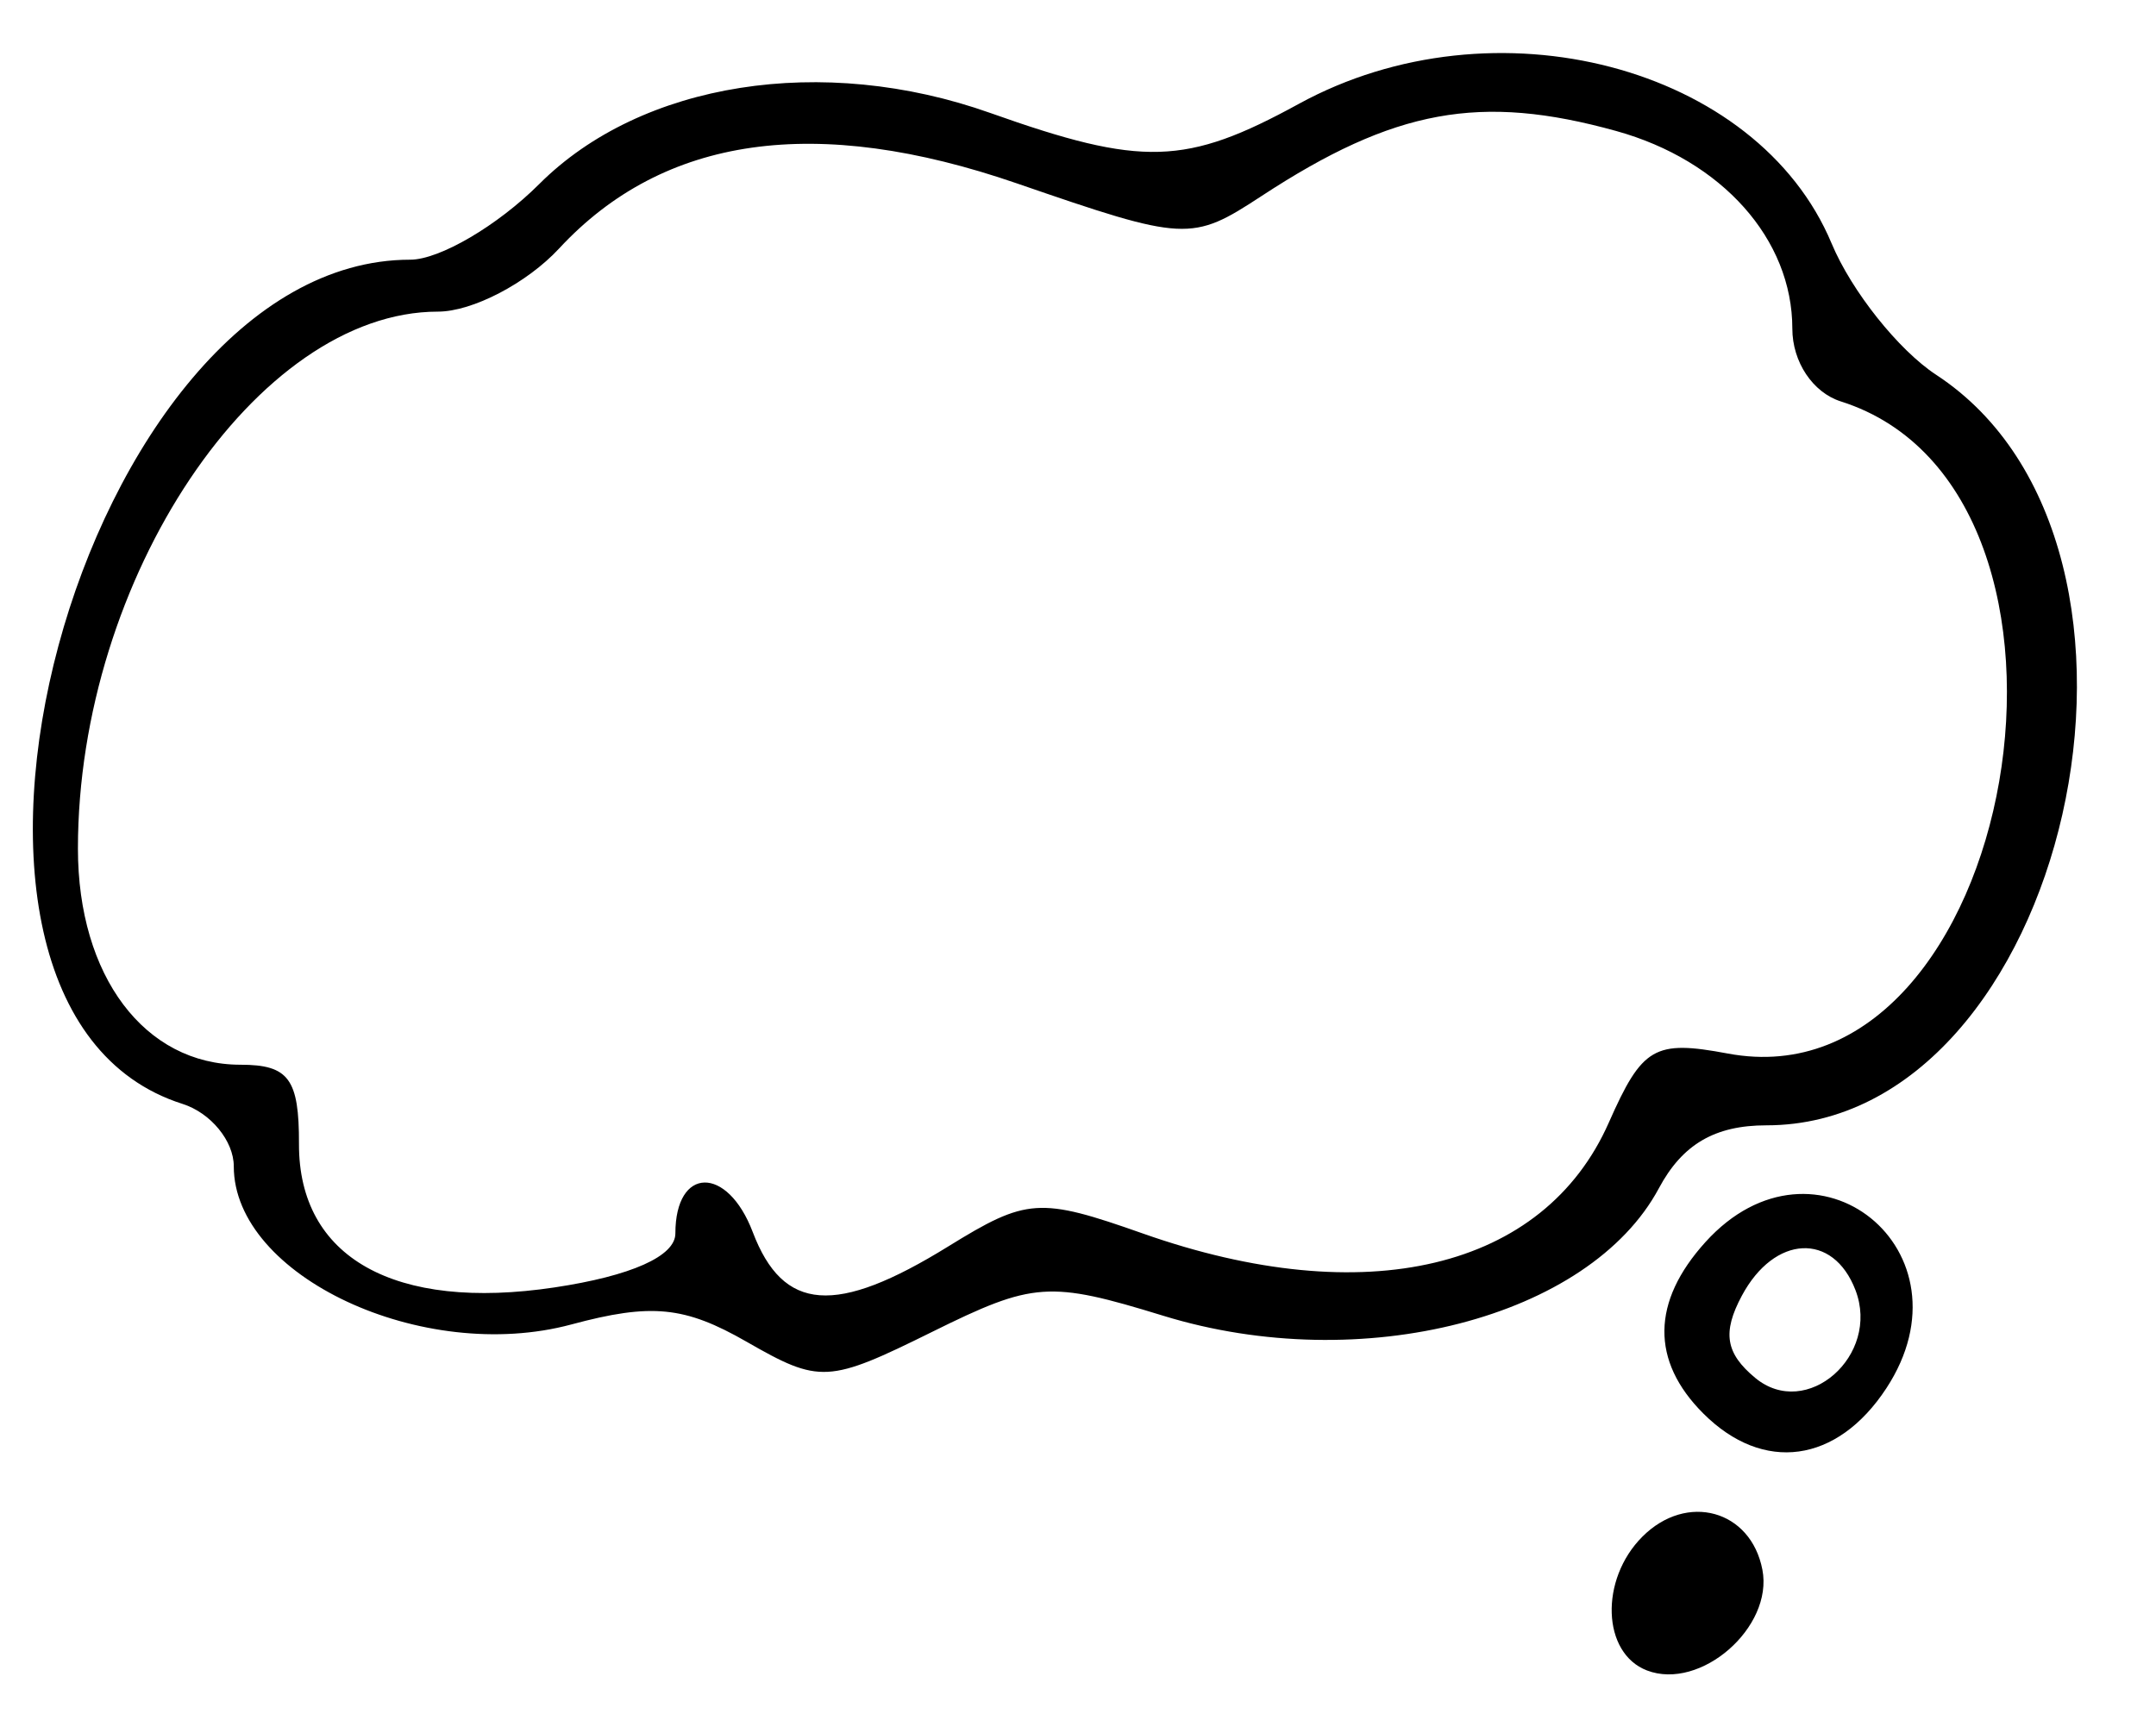 <svg id="svg" xmlns="http://www.w3.org/2000/svg" xmlns:xlink="http://www.w3.org/1999/xlink" width="400" height="318.072" viewBox="0, 0, 400,318.072"><g id="svgg"><path id="path0" d="M240.964 19.277 C 220.026 30.740,211.923 30.979,183.731 20.966 C 152.620 9.917,118.983 15.215,100.051 34.148 C 92.326 41.872,81.549 48.193,76.102 48.193 C 14.848 48.193,-22.564 186.951,33.861 204.859 C 39.093 206.520,43.373 211.734,43.373 216.445 C 43.373 236.801,78.416 253.217,106.008 245.788 C 120.848 241.792,127.028 242.403,138.534 249.007 C 152.080 256.781,153.678 256.696,172.923 247.174 C 191.744 237.862,194.638 237.660,215.830 244.178 C 252.606 255.488,294.882 244.599,307.784 220.491 C 312.135 212.361,318.164 208.835,327.715 208.835 C 383.540 208.835,407.830 101.407,359.209 69.550 C 352.235 64.980,343.509 54.015,339.819 45.184 C 326.052 12.233,277.210 -0.567,240.964 19.277 M299.858 24.311 C 319.493 29.764,332.530 44.400,332.530 60.989 C 332.530 67.156,336.320 72.842,341.533 74.497 C 394.113 91.185,374.276 205.591,320.550 195.511 C 306.957 192.961,304.686 194.280,298.482 208.326 C 286.437 235.594,253.323 243.478,212.029 228.909 C 192.854 222.144,190.507 222.300,175.915 231.319 C 155.074 244.199,145.293 243.472,139.649 228.626 C 134.944 216.252,125.301 216.440,125.301 228.905 C 125.301 233.124,117.100 236.784,102.862 238.919 C 73.186 243.369,55.401 233.374,55.468 212.284 C 55.506 200.227,53.561 197.590,44.625 197.590 C 26.831 197.590,14.458 181.141,14.458 157.485 C 14.458 107.373,47.659 57.831,81.243 57.831 C 87.638 57.831,97.758 52.558,103.731 46.113 C 123.124 25.188,151.393 21.170,188.682 34.040 C 219.912 44.819,221.081 44.879,234.049 36.382 C 258.681 20.242,274.657 17.312,299.858 24.311 M316.410 230.500 C 306.393 241.568,306.254 252.553,316.007 262.306 C 327.137 273.436,340.852 271.549,349.970 257.634 C 366.671 232.145,336.787 207.983,316.410 230.500 M344.240 239.410 C 348.905 251.568,335.166 263.609,325.644 255.706 C 320.138 251.136,319.510 247.282,323.162 240.458 C 329.212 229.154,340.097 228.613,344.240 239.410 M304.719 285.161 C 296.753 293.126,297.214 306.796,305.556 309.997 C 315.500 313.813,329.035 302.000,326.975 291.303 C 324.838 280.206,312.953 276.926,304.719 285.161 " stroke="none" fill="#000000" fill-rule="evenodd"></path></g></svg>